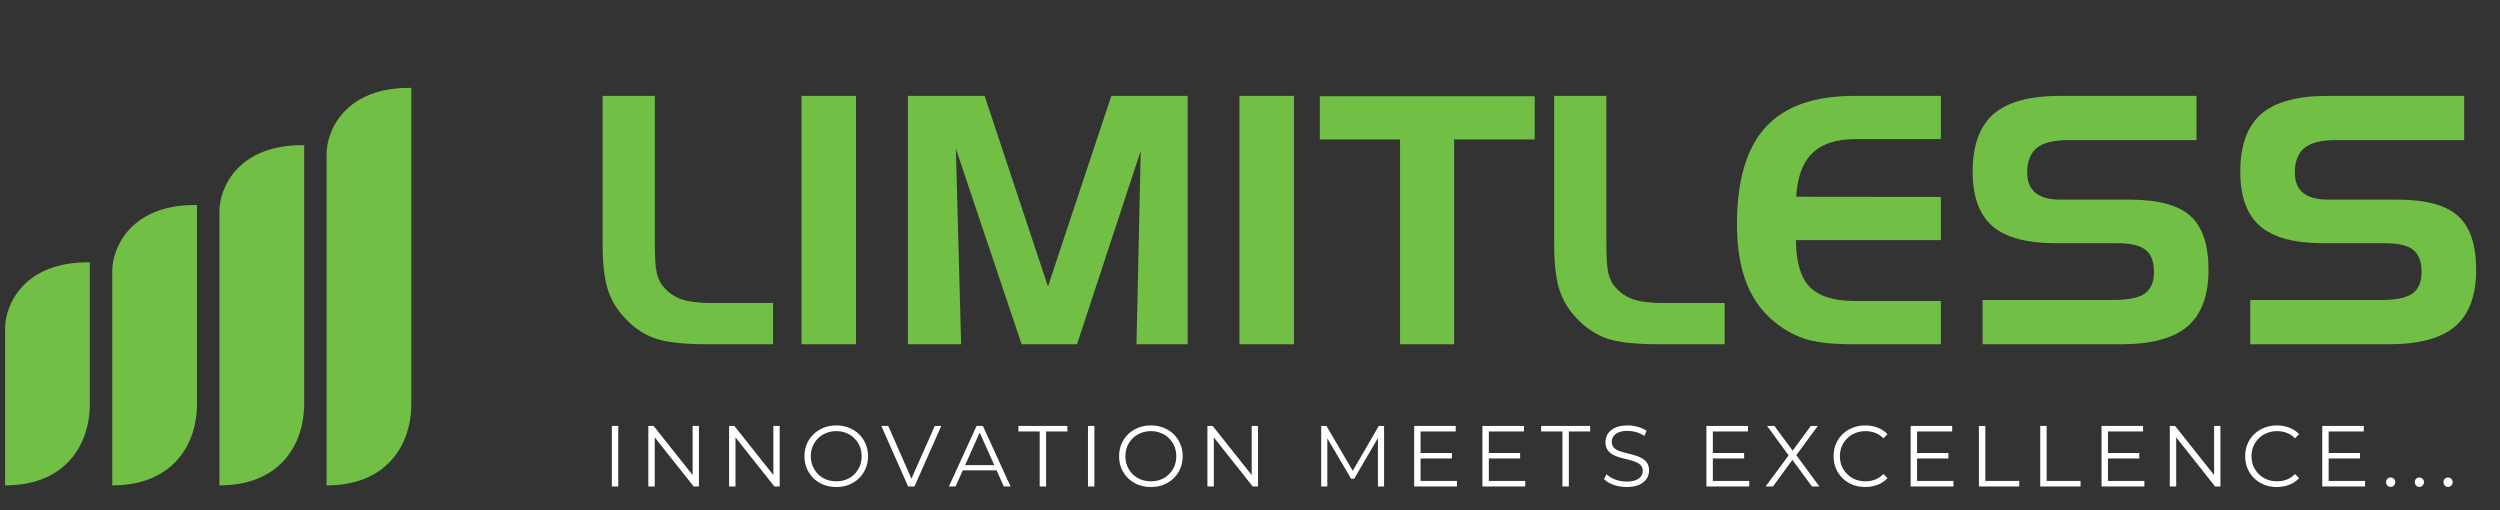 <svg width="289" height="59" viewBox="0 0 289 59" fill="none" xmlns="http://www.w3.org/2000/svg">
<rect x="0" y="0" width="289" height="59" fill="#333333" stroke="none"/>
<path d="M0.59 37.961V56.111C7.85 56.111 10.385 51.069 10.385 46.748V30.326C2.779 30.211 0.59 35.224 0.59 37.961Z" fill="#71BF44"/>
<path d="M12.978 31.334V56.111C20.238 56.111 22.773 51.069 22.773 46.748V23.7C15.168 23.585 12.978 28.598 12.978 31.334Z" fill="#71BF44"/>
<path d="M25.366 24.42V56.111C32.626 56.111 35.161 51.069 35.161 46.748V16.786C27.555 16.67 25.366 21.683 25.366 24.42Z" fill="#71BF44"/>
<path d="M37.754 17.794V56.111C45.014 56.111 47.549 51.069 47.549 46.748V10.159C39.944 10.044 37.754 15.057 37.754 17.794Z" fill="#71BF44"/>
<path d="M70.73 56.238V49.238H71.47V56.238H70.73ZM74.947 56.238V49.238H75.557L80.387 55.318H80.067V49.238H80.797V56.238H80.187L75.367 50.158H75.687V56.238H74.947ZM84.282 56.238V49.238H84.892L89.722 55.318H89.402V49.238H90.132V56.238H89.522L84.702 50.158H85.022V56.238H84.282ZM96.677 56.298C96.15 56.298 95.66 56.212 95.207 56.038C94.76 55.858 94.37 55.608 94.037 55.288C93.71 54.962 93.454 54.585 93.267 54.158C93.087 53.725 92.997 53.252 92.997 52.738C92.997 52.225 93.087 51.755 93.267 51.328C93.454 50.895 93.71 50.518 94.037 50.198C94.37 49.872 94.76 49.622 95.207 49.448C95.654 49.268 96.144 49.178 96.677 49.178C97.204 49.178 97.69 49.268 98.137 49.448C98.584 49.622 98.97 49.868 99.297 50.188C99.63 50.508 99.887 50.885 100.067 51.318C100.254 51.752 100.347 52.225 100.347 52.738C100.347 53.252 100.254 53.725 100.067 54.158C99.887 54.592 99.63 54.968 99.297 55.288C98.97 55.608 98.584 55.858 98.137 56.038C97.69 56.212 97.204 56.298 96.677 56.298ZM96.677 55.638C97.097 55.638 97.484 55.568 97.837 55.428C98.197 55.282 98.507 55.078 98.767 54.818C99.034 54.552 99.24 54.245 99.387 53.898C99.534 53.545 99.607 53.158 99.607 52.738C99.607 52.318 99.534 51.935 99.387 51.588C99.24 51.235 99.034 50.928 98.767 50.668C98.507 50.402 98.197 50.198 97.837 50.058C97.484 49.912 97.097 49.838 96.677 49.838C96.257 49.838 95.867 49.912 95.507 50.058C95.147 50.198 94.834 50.402 94.567 50.668C94.307 50.928 94.1 51.235 93.947 51.588C93.8 51.935 93.727 52.318 93.727 52.738C93.727 53.152 93.8 53.535 93.947 53.888C94.1 54.242 94.307 54.552 94.567 54.818C94.834 55.078 95.147 55.282 95.507 55.428C95.867 55.568 96.257 55.638 96.677 55.638ZM104.981 56.238L101.881 49.238H102.681L105.581 55.828H105.141L108.061 49.238H108.811L105.711 56.238H104.981ZM109.692 56.238L112.892 49.238H113.622L116.822 56.238H116.042L113.102 49.668H113.402L110.462 56.238H109.692ZM110.952 54.368L111.172 53.768H115.242L115.462 54.368H110.952ZM120.188 56.238V49.878H117.728V49.238H123.388V49.878H120.928V56.238H120.188ZM125.77 56.238V49.238H126.51V56.238H125.77ZM133.048 56.298C132.521 56.298 132.031 56.212 131.578 56.038C131.131 55.858 130.741 55.608 130.408 55.288C130.081 54.962 129.825 54.585 129.638 54.158C129.458 53.725 129.368 53.252 129.368 52.738C129.368 52.225 129.458 51.755 129.638 51.328C129.825 50.895 130.081 50.518 130.408 50.198C130.741 49.872 131.131 49.622 131.578 49.448C132.025 49.268 132.515 49.178 133.048 49.178C133.575 49.178 134.061 49.268 134.508 49.448C134.955 49.622 135.341 49.868 135.668 50.188C136.001 50.508 136.258 50.885 136.438 51.318C136.625 51.752 136.718 52.225 136.718 52.738C136.718 53.252 136.625 53.725 136.438 54.158C136.258 54.592 136.001 54.968 135.668 55.288C135.341 55.608 134.955 55.858 134.508 56.038C134.061 56.212 133.575 56.298 133.048 56.298ZM133.048 55.638C133.468 55.638 133.855 55.568 134.208 55.428C134.568 55.282 134.878 55.078 135.138 54.818C135.405 54.552 135.611 54.245 135.758 53.898C135.905 53.545 135.978 53.158 135.978 52.738C135.978 52.318 135.905 51.935 135.758 51.588C135.611 51.235 135.405 50.928 135.138 50.668C134.878 50.402 134.568 50.198 134.208 50.058C133.855 49.912 133.468 49.838 133.048 49.838C132.628 49.838 132.238 49.912 131.878 50.058C131.518 50.198 131.205 50.402 130.938 50.668C130.678 50.928 130.471 51.235 130.318 51.588C130.171 51.935 130.098 52.318 130.098 52.738C130.098 53.152 130.171 53.535 130.318 53.888C130.471 54.242 130.678 54.552 130.938 54.818C131.205 55.078 131.518 55.282 131.878 55.428C132.238 55.568 132.628 55.638 133.048 55.638ZM139.577 56.238V49.238H140.187L145.017 55.318H144.697V49.238H145.427V56.238H144.817L139.997 50.158H140.317V56.238H139.577ZM152.729 56.238V49.238H153.339L156.539 54.698H156.219L159.389 49.238H159.999V56.238H159.289V50.348H159.459L156.539 55.348H156.189L153.249 50.348H153.439V56.238H152.729ZM163.479 56.238V49.238H168.279V49.878H164.219V55.598H168.429V56.238H163.479ZM164.139 52.998V52.368H167.839V52.998H164.139ZM171.369 56.238V49.238H176.169V49.878H172.109V55.598H176.319V56.238H171.369ZM172.029 52.998V52.368H175.729V52.998H172.029ZM180.618 56.238V49.878H178.158V49.238H183.818V49.878H181.358V56.238H180.618ZM188.023 56.298C187.503 56.298 187.003 56.215 186.523 56.048C186.05 55.875 185.683 55.655 185.423 55.388L185.713 54.818C185.96 55.058 186.29 55.262 186.703 55.428C187.123 55.588 187.563 55.668 188.023 55.668C188.463 55.668 188.82 55.615 189.093 55.508C189.373 55.395 189.576 55.245 189.703 55.058C189.836 54.872 189.903 54.665 189.903 54.438C189.903 54.165 189.823 53.945 189.663 53.778C189.51 53.612 189.306 53.482 189.053 53.388C188.8 53.288 188.52 53.202 188.213 53.128C187.906 53.055 187.6 52.978 187.293 52.898C186.986 52.812 186.703 52.698 186.443 52.558C186.19 52.418 185.983 52.235 185.823 52.008C185.67 51.775 185.593 51.472 185.593 51.098C185.593 50.752 185.683 50.435 185.863 50.148C186.05 49.855 186.333 49.622 186.713 49.448C187.093 49.268 187.58 49.178 188.173 49.178C188.566 49.178 188.956 49.235 189.343 49.348C189.73 49.455 190.063 49.605 190.343 49.798L190.093 50.388C189.793 50.188 189.473 50.042 189.133 49.948C188.8 49.855 188.476 49.808 188.163 49.808C187.743 49.808 187.396 49.865 187.123 49.978C186.85 50.092 186.646 50.245 186.513 50.438C186.386 50.625 186.323 50.838 186.323 51.078C186.323 51.352 186.4 51.572 186.553 51.738C186.713 51.905 186.92 52.035 187.173 52.128C187.433 52.222 187.716 52.305 188.023 52.378C188.33 52.452 188.633 52.532 188.933 52.618C189.24 52.705 189.52 52.818 189.773 52.958C190.033 53.092 190.24 53.272 190.393 53.498C190.553 53.725 190.633 54.022 190.633 54.388C190.633 54.728 190.54 55.045 190.353 55.338C190.166 55.625 189.88 55.858 189.493 56.038C189.113 56.212 188.623 56.298 188.023 56.298ZM197.263 56.238V49.238H202.063V49.878H198.003V55.598H202.213V56.238H197.263ZM197.923 52.998V52.368H201.623V52.998H197.923ZM204.104 56.238L206.974 52.358V52.928L204.274 49.238H205.124L207.394 52.318L207.064 52.328L209.334 49.238H210.134L207.464 52.878V52.358L210.324 56.238H209.464L207.044 52.948H207.354L204.954 56.238H204.104ZM215.623 56.298C215.096 56.298 214.609 56.212 214.163 56.038C213.716 55.858 213.329 55.608 213.003 55.288C212.676 54.968 212.419 54.592 212.233 54.158C212.053 53.725 211.963 53.252 211.963 52.738C211.963 52.225 212.053 51.752 212.233 51.318C212.419 50.885 212.676 50.508 213.003 50.188C213.336 49.868 213.726 49.622 214.173 49.448C214.619 49.268 215.106 49.178 215.633 49.178C216.139 49.178 216.616 49.265 217.063 49.438C217.509 49.605 217.886 49.858 218.193 50.198L217.723 50.668C217.436 50.375 217.119 50.165 216.773 50.038C216.426 49.905 216.053 49.838 215.653 49.838C215.233 49.838 214.843 49.912 214.483 50.058C214.123 50.198 213.809 50.402 213.543 50.668C213.276 50.928 213.066 51.235 212.913 51.588C212.766 51.935 212.693 52.318 212.693 52.738C212.693 53.158 212.766 53.545 212.913 53.898C213.066 54.245 213.276 54.552 213.543 54.818C213.809 55.078 214.123 55.282 214.483 55.428C214.843 55.568 215.233 55.638 215.653 55.638C216.053 55.638 216.426 55.572 216.773 55.438C217.119 55.305 217.436 55.092 217.723 54.798L218.193 55.268C217.886 55.608 217.509 55.865 217.063 56.038C216.616 56.212 216.136 56.298 215.623 56.298ZM220.872 56.238V49.238H225.672V49.878H221.612V55.598H225.822V56.238H220.872ZM221.532 52.998V52.368H225.232V52.998H221.532ZM228.762 56.238V49.238H229.502V55.598H233.422V56.238H228.762ZM235.851 56.238V49.238H236.591V55.598H240.511V56.238H235.851ZM242.939 56.238V49.238H247.739V49.878H243.679V55.598H247.889V56.238H242.939ZM243.599 52.998V52.368H247.299V52.998H243.599ZM250.829 56.238V49.238H251.439L256.269 55.318H255.949V49.238H256.679V56.238H256.069L251.249 50.158H251.569V56.238H250.829ZM263.203 56.298C262.677 56.298 262.19 56.212 261.743 56.038C261.297 55.858 260.91 55.608 260.583 55.288C260.257 54.968 260 54.592 259.813 54.158C259.633 53.725 259.543 53.252 259.543 52.738C259.543 52.225 259.633 51.752 259.813 51.318C260 50.885 260.257 50.508 260.583 50.188C260.917 49.868 261.307 49.622 261.753 49.448C262.2 49.268 262.687 49.178 263.213 49.178C263.72 49.178 264.197 49.265 264.643 49.438C265.09 49.605 265.467 49.858 265.773 50.198L265.303 50.668C265.017 50.375 264.7 50.165 264.353 50.038C264.007 49.905 263.633 49.838 263.233 49.838C262.813 49.838 262.423 49.912 262.063 50.058C261.703 50.198 261.39 50.402 261.123 50.668C260.857 50.928 260.647 51.235 260.493 51.588C260.347 51.935 260.273 52.318 260.273 52.738C260.273 53.158 260.347 53.545 260.493 53.898C260.647 54.245 260.857 54.552 261.123 54.818C261.39 55.078 261.703 55.282 262.063 55.428C262.423 55.568 262.813 55.638 263.233 55.638C263.633 55.638 264.007 55.572 264.353 55.438C264.7 55.305 265.017 55.092 265.303 54.798L265.773 55.268C265.467 55.608 265.09 55.865 264.643 56.038C264.197 56.212 263.717 56.298 263.203 56.298ZM268.453 56.238V49.238H273.253V49.878H269.193V55.598H273.403V56.238H268.453ZM269.113 52.998V52.368H272.813V52.998H269.113ZM276.36 56.288C276.214 56.288 276.087 56.235 275.98 56.128C275.88 56.022 275.83 55.892 275.83 55.738C275.83 55.578 275.88 55.448 275.98 55.348C276.087 55.248 276.214 55.198 276.36 55.198C276.507 55.198 276.63 55.248 276.73 55.348C276.837 55.448 276.89 55.578 276.89 55.738C276.89 55.892 276.837 56.022 276.73 56.128C276.63 56.235 276.507 56.288 276.36 56.288ZM279.68 56.288C279.533 56.288 279.406 56.235 279.3 56.128C279.2 56.022 279.15 55.892 279.15 55.738C279.15 55.578 279.2 55.448 279.3 55.348C279.406 55.248 279.533 55.198 279.68 55.198C279.826 55.198 279.95 55.248 280.05 55.348C280.156 55.448 280.21 55.578 280.21 55.738C280.21 55.892 280.156 56.022 280.05 56.128C279.95 56.235 279.826 56.288 279.68 56.288ZM282.999 56.288C282.852 56.288 282.725 56.235 282.619 56.128C282.519 56.022 282.469 55.892 282.469 55.738C282.469 55.578 282.519 55.448 282.619 55.348C282.725 55.248 282.852 55.198 282.999 55.198C283.145 55.198 283.269 55.248 283.369 55.348C283.475 55.448 283.529 55.578 283.529 55.738C283.529 55.892 283.475 56.022 283.369 56.128C283.269 56.235 283.145 56.288 282.999 56.288Z" fill="white"/>
<path d="M81.73 39.795C79.048 39.795 77.055 39.573 75.753 39.13C74.451 38.675 73.286 37.894 72.257 36.787C71.307 35.797 70.636 34.677 70.246 33.427C69.855 32.177 69.66 30.42 69.66 28.154V11.084H75.695V27.959C75.695 29.638 75.766 30.823 75.91 31.513C76.066 32.19 76.326 32.737 76.691 33.154C77.264 33.831 77.967 34.313 78.8 34.599C79.634 34.886 80.786 35.029 82.257 35.029H89.367V39.795H81.73ZM98.957 39.795H92.648V11.084H98.957V39.795ZM104.953 11.084H113.82L121.144 33.115L128.468 11.084H137.296V39.795H131.378L131.867 17.431L124.503 39.795H118.097L110.5 17.197L111.105 39.795H104.953V11.084ZM149.582 39.795H143.273V11.084H149.582V39.795ZM161.847 16.123H152.57V11.123H177.414V16.123H168.097V39.795H161.847V16.123ZM191.73 39.795C189.048 39.795 187.056 39.573 185.753 39.13C184.451 38.675 183.286 37.894 182.257 36.787C181.307 35.797 180.636 34.677 180.246 33.427C179.855 32.177 179.66 30.42 179.66 28.154V11.084H185.695V27.959C185.695 29.638 185.766 30.823 185.91 31.513C186.066 32.19 186.326 32.737 186.691 33.154C187.264 33.831 187.967 34.313 188.8 34.599C189.634 34.886 190.786 35.029 192.257 35.029H199.367V39.795H191.73ZM214.445 16.084C212.257 16.084 210.604 16.631 209.484 17.724C208.377 18.818 207.765 20.491 207.648 22.744L224.367 22.763V27.763H207.609C207.622 30.263 208.149 32.06 209.191 33.154C210.246 34.248 211.997 34.795 214.445 34.795H224.367V39.795H214.152C211.899 39.795 210.128 39.606 208.839 39.228C207.55 38.837 206.339 38.187 205.207 37.275C203.735 36.103 202.628 34.58 201.886 32.705C201.157 30.817 200.792 28.564 200.792 25.947C200.792 20.869 201.893 17.125 204.093 14.716C206.294 12.295 209.705 11.084 214.328 11.084H224.367V16.084H214.445ZM253.917 16.201H238.996C237.394 16.201 236.216 16.5 235.46 17.099C234.718 17.698 234.347 18.649 234.347 19.951C234.347 20.992 234.666 21.774 235.304 22.295C235.942 22.815 236.893 23.076 238.156 23.076H246.144C249.451 23.076 251.802 23.701 253.195 24.951C254.601 26.201 255.304 28.284 255.304 31.201C255.304 34.157 254.497 36.331 252.882 37.724C251.268 39.105 248.729 39.795 245.265 39.795H229.191V34.677H244.308C246.027 34.677 247.238 34.43 247.941 33.935C248.644 33.427 248.996 32.594 248.996 31.435C248.996 30.237 248.67 29.384 248.019 28.877C247.381 28.369 246.281 28.115 244.718 28.115H237.589C234.282 28.115 231.86 27.457 230.324 26.142C228.8 24.814 228.039 22.724 228.039 19.873C228.039 16.826 228.839 14.599 230.441 13.193C232.056 11.787 234.614 11.084 238.117 11.084H253.917V16.201ZM284.855 16.201H269.933C268.332 16.201 267.153 16.5 266.398 17.099C265.656 17.698 265.285 18.649 265.285 19.951C265.285 20.992 265.604 21.774 266.242 22.295C266.88 22.815 267.83 23.076 269.093 23.076H277.082C280.389 23.076 282.739 23.701 284.132 24.951C285.539 26.201 286.242 28.284 286.242 31.201C286.242 34.157 285.434 36.331 283.82 37.724C282.205 39.105 279.666 39.795 276.203 39.795H260.128V34.677H275.246C276.964 34.677 278.175 34.43 278.878 33.935C279.582 33.427 279.933 32.594 279.933 31.435C279.933 30.237 279.608 29.384 278.957 28.877C278.319 28.369 277.218 28.115 275.656 28.115H268.527C265.22 28.115 262.798 27.457 261.261 26.142C259.738 24.814 258.976 22.724 258.976 19.873C258.976 16.826 259.777 14.599 261.378 13.193C262.993 11.787 265.552 11.084 269.054 11.084H284.855V16.201Z" fill="#71BF44"/>
</svg>

